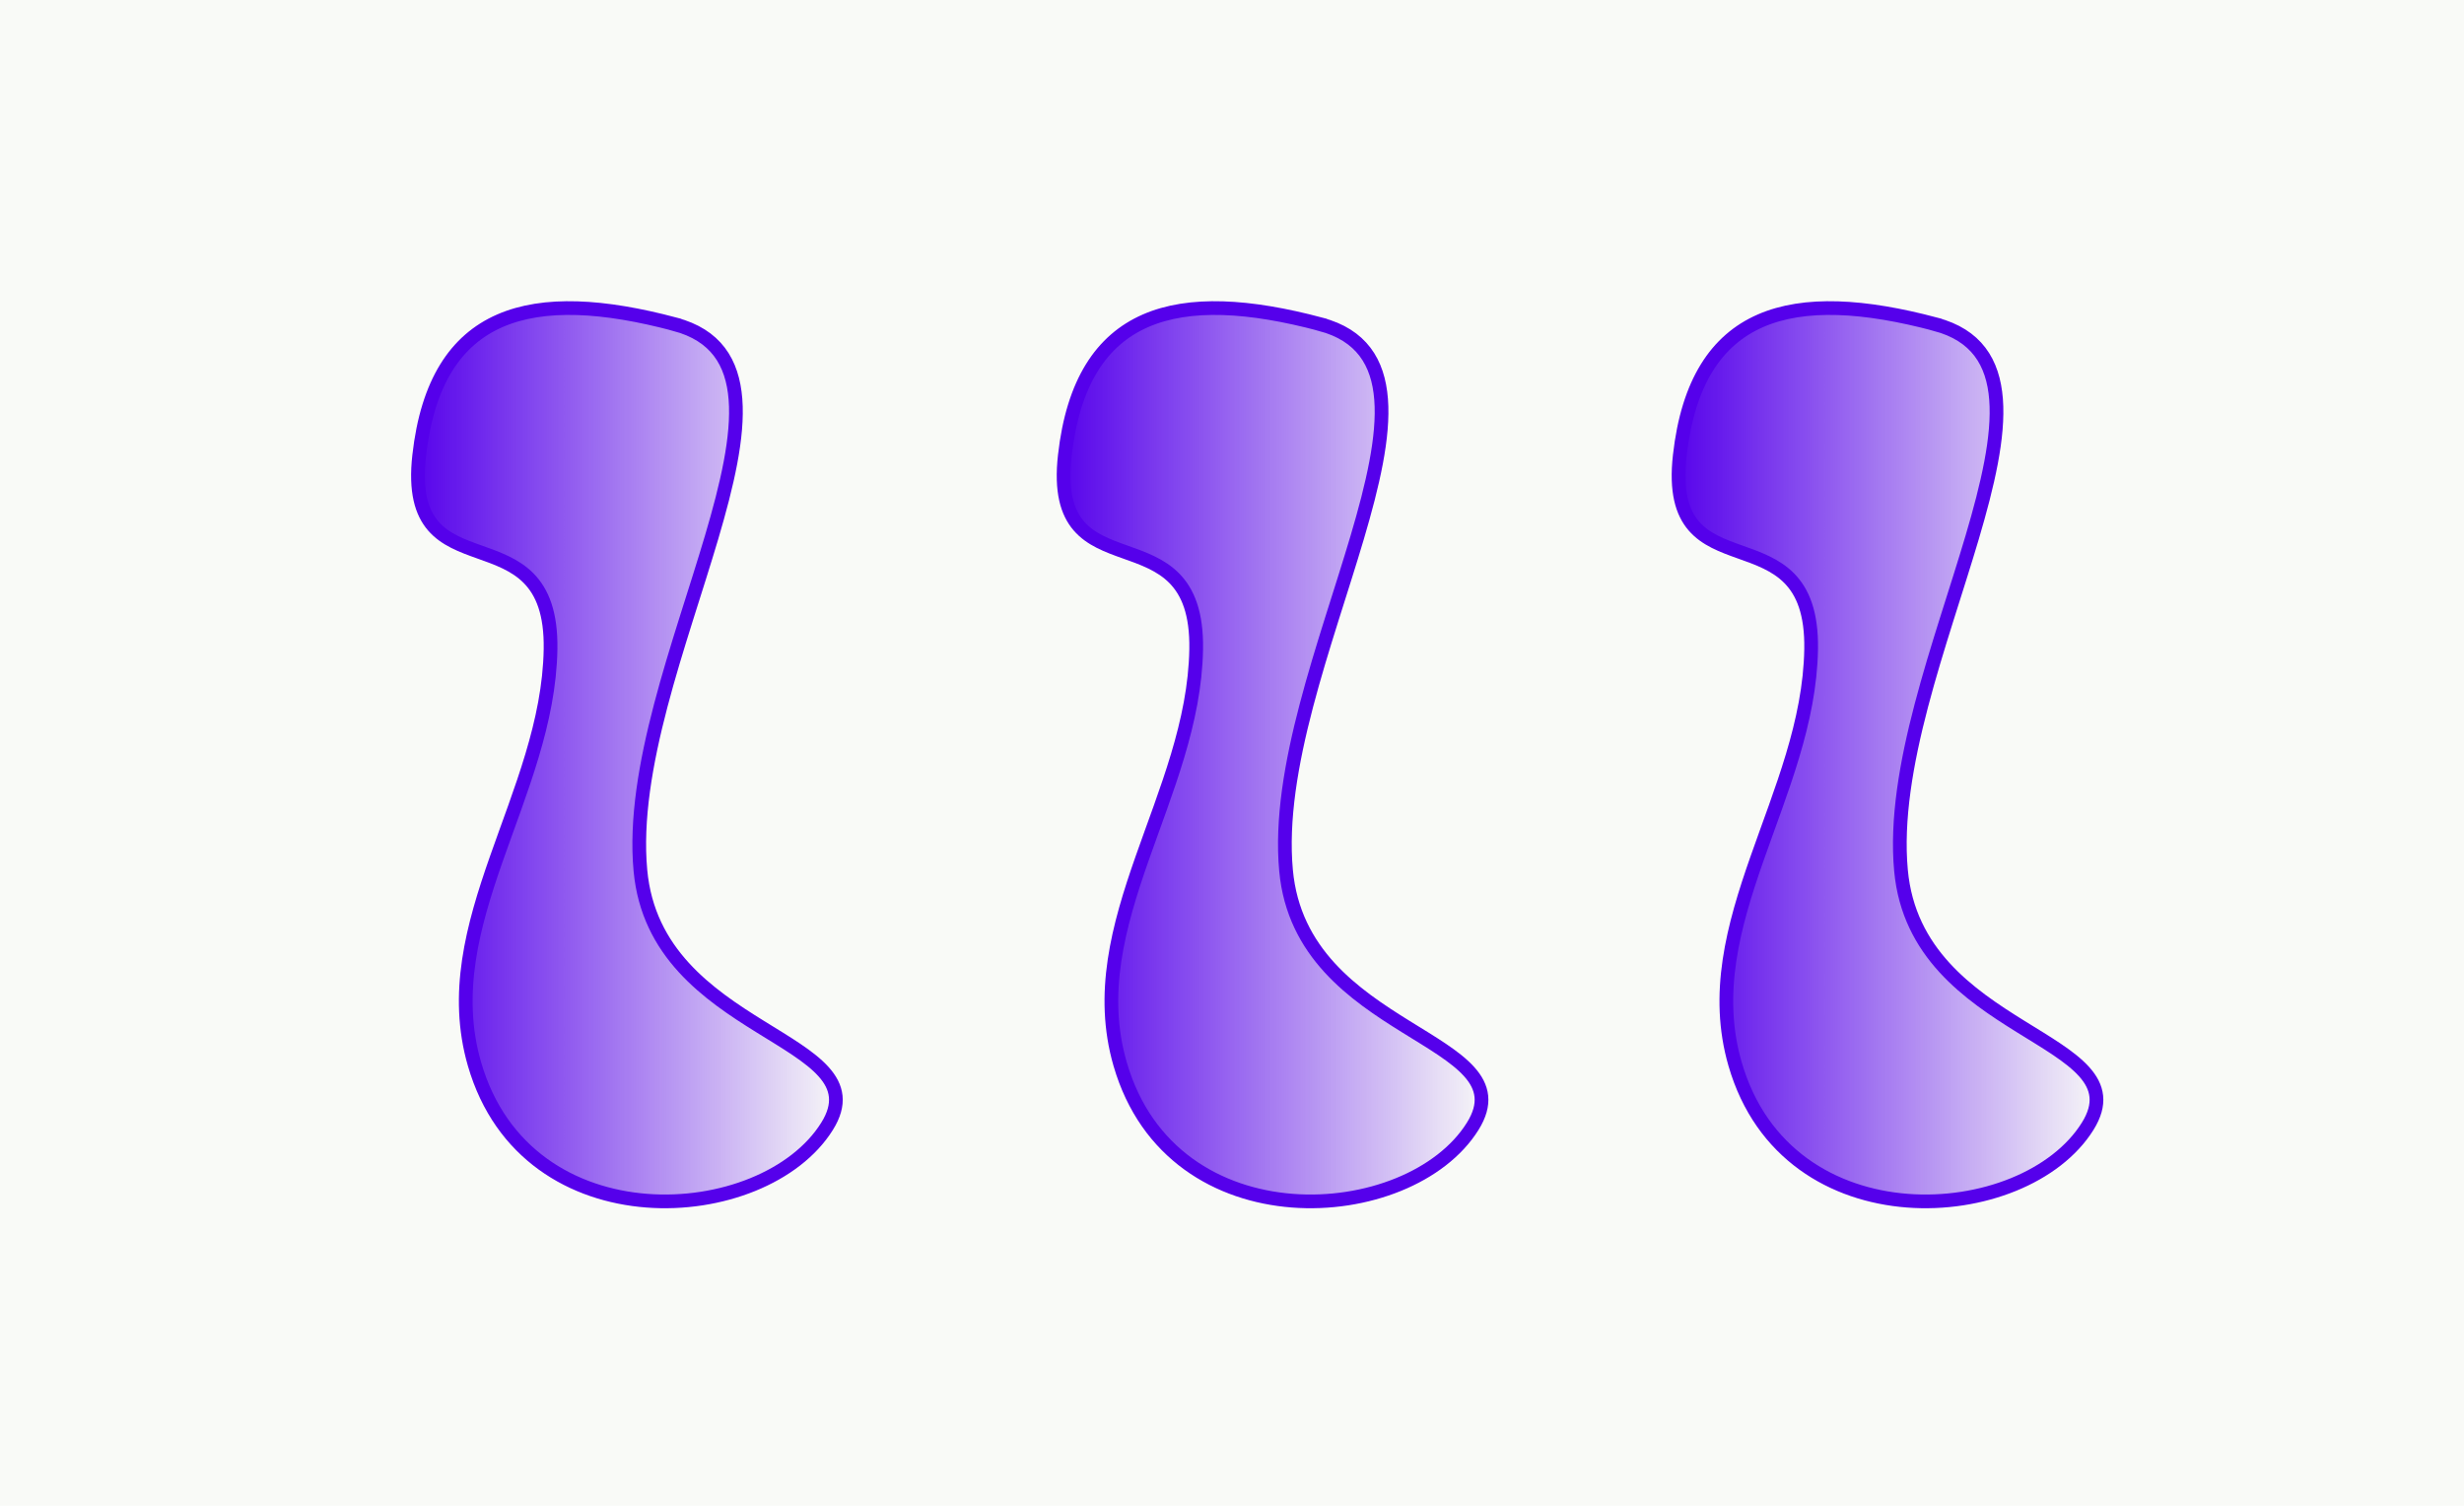 <?xml version="1.0" encoding="UTF-8" standalone="no"?>
<svg
   xmlns:dc="http://purl.org/dc/elements/1.1/"
   xmlns:cc="http://creativecommons.org/ns#"
   xmlns:rdf="http://www.w3.org/1999/02/22-rdf-syntax-ns#"
   xmlns:svg="http://www.w3.org/2000/svg"
   xmlns="http://www.w3.org/2000/svg"
   xmlns:xlink="http://www.w3.org/1999/xlink"
   xmlns:sodipodi="http://sodipodi.sourceforge.net/DTD/sodipodi-0.dtd"
   xmlns:inkscape="http://www.inkscape.org/namespaces/inkscape"
   width="180"
   height="110"
   viewBox="0 0 47.625 29.104"
   version="1.1"
   id="svg8"
   sodipodi:docname="purple-wavy-3-striped.svg"
   inkscape:version="1.0 (4035a4fb49, 2020-05-01)">
  <defs
     id="defs2">
    <linearGradient
       inkscape:collect="always"
       id="linearGradient854">
      <stop
         style="stop-color:#5500eb;stop-opacity:1;"
         offset="0"
         id="stop850" />
      <stop
         style="stop-color:#5500eb;stop-opacity:0;"
         offset="1"
         id="stop852" />
    </linearGradient>
    <linearGradient
       inkscape:collect="always"
       id="linearGradient846">
      <stop
         style="stop-color:#5500eb;stop-opacity:1;"
         offset="0"
         id="stop842" />
      <stop
         style="stop-color:#5500eb;stop-opacity:0;"
         offset="1"
         id="stop844" />
    </linearGradient>
    <linearGradient
       inkscape:collect="always"
       id="linearGradient838">
      <stop
         style="stop-color:#5500eb;stop-opacity:1;"
         offset="0"
         id="stop834" />
      <stop
         style="stop-color:#5500eb;stop-opacity:0;"
         offset="1"
         id="stop836" />
    </linearGradient>
    <linearGradient
       inkscape:collect="always"
       xlink:href="#linearGradient838"
       id="linearGradient840"
       x1="-60.846"
       y1="65.992"
       x2="-52.503"
       y2="65.992"
       gradientUnits="userSpaceOnUse" />
    <linearGradient
       inkscape:collect="always"
       xlink:href="#linearGradient846"
       id="linearGradient848"
       x1="-48.367"
       y1="65.992"
       x2="-40.025"
       y2="65.992"
       gradientUnits="userSpaceOnUse" />
    <linearGradient
       inkscape:collect="always"
       xlink:href="#linearGradient854"
       id="linearGradient856"
       x1="-36.481"
       y1="65.992"
       x2="-28.138"
       y2="65.992"
       gradientUnits="userSpaceOnUse" />
  </defs>
  <sodipodi:namedview
     id="base"
     pagecolor="#ffffff"
     bordercolor="#666666"
     borderopacity="1.0"
     inkscape:pageopacity="0.0"
     inkscape:pageshadow="2"
     inkscape:zoom="1.979899"
     inkscape:cx="73.576798"
     inkscape:cy="43.304477"
     inkscape:document-units="px"
     inkscape:current-layer="layer1"
     inkscape:document-rotation="0"
     showgrid="false"
     showborder="false"
     units="px"
     fit-margin-top="0"
     fit-margin-left="0"
     fit-margin-right="0"
     fit-margin-bottom="0"
     inkscape:window-width="1366"
     inkscape:window-height="728"
     inkscape:window-x="0"
     inkscape:window-y="0"
     inkscape:window-maximized="0" />
  <g
     inkscape:label="Réteg 1"
     inkscape:groupmode="layer"
     id="layer1"
     transform="translate(68.792,-51.405)">
    <rect
       style="font-variation-settings:normal;opacity:1;vector-effect:none;fill:#f9faf7;fill-opacity:1;fill-rule:evenodd;stroke-width:0.265;stroke-linecap:butt;stroke-linejoin:miter;stroke-miterlimit:4;stroke-dasharray:none;stroke-dashoffset:0;stroke-opacity:1;stop-color:#000000;stop-opacity:1"
       id="rect833"
       width="47.625"
       height="29.104"
       x="-68.792"
       y="51.405" />
    <path
       style="fill:url(#linearGradient848);fill-opacity:1;stroke:#5500eb;stroke-width:0.265;stroke-linecap:butt;stroke-linejoin:miter;stroke-miterlimit:4;stroke-dasharray:none;stroke-opacity:1"
       d="m -43.267,57.672 c -2.753,-0.732 -4.626,-0.292 -4.944,2.539 -0.311,2.766 2.584,0.959 2.539,3.742 -0.046,2.824 -2.256,5.305 -1.47,8.018 1.009,3.482 5.595,3.16 6.815,1.203 1.08,-1.731 -3.314,-1.751 -3.608,-4.944 -0.362,-3.927 3.808,-9.722 0.668,-10.557 z"
       id="path942"
       sodipodi:nodetypes="ssssass" />
    <path
       sodipodi:nodetypes="ssssass"
       id="path942-9"
       d="m -31.381,57.672 c -2.753,-0.732 -4.626,-0.292 -4.944,2.539 -0.311,2.766 2.584,0.959 2.539,3.742 -0.046,2.824 -2.256,5.305 -1.47,8.018 1.009,3.482 5.595,3.16 6.815,1.203 1.08,-1.731 -3.314,-1.751 -3.608,-4.944 -0.362,-3.927 3.808,-9.722 0.668,-10.557 z"
       style="fill:url(#linearGradient856);fill-opacity:1;stroke:#5500eb;stroke-width:0.265;stroke-linecap:butt;stroke-linejoin:miter;stroke-miterlimit:4;stroke-dasharray:none;stroke-opacity:1" />
    <path
       style="fill:url(#linearGradient840);fill-opacity:1;stroke:#5500eb;stroke-width:0.265;stroke-linecap:butt;stroke-linejoin:miter;stroke-miterlimit:4;stroke-dasharray:none;stroke-opacity:1"
       d="m -55.746,57.672 c -2.753,-0.732 -4.626,-0.292 -4.944,2.539 -0.311,2.766 2.584,0.959 2.539,3.742 -0.046,2.824 -2.256,5.305 -1.47,8.018 1.009,3.482 5.595,3.16 6.815,1.203 1.08,-1.731 -3.314,-1.751 -3.608,-4.944 -0.362,-3.927 3.808,-9.722 0.668,-10.557 z"
       id="path942-9-8"
       sodipodi:nodetypes="ssssass" />
  </g>
</svg>
